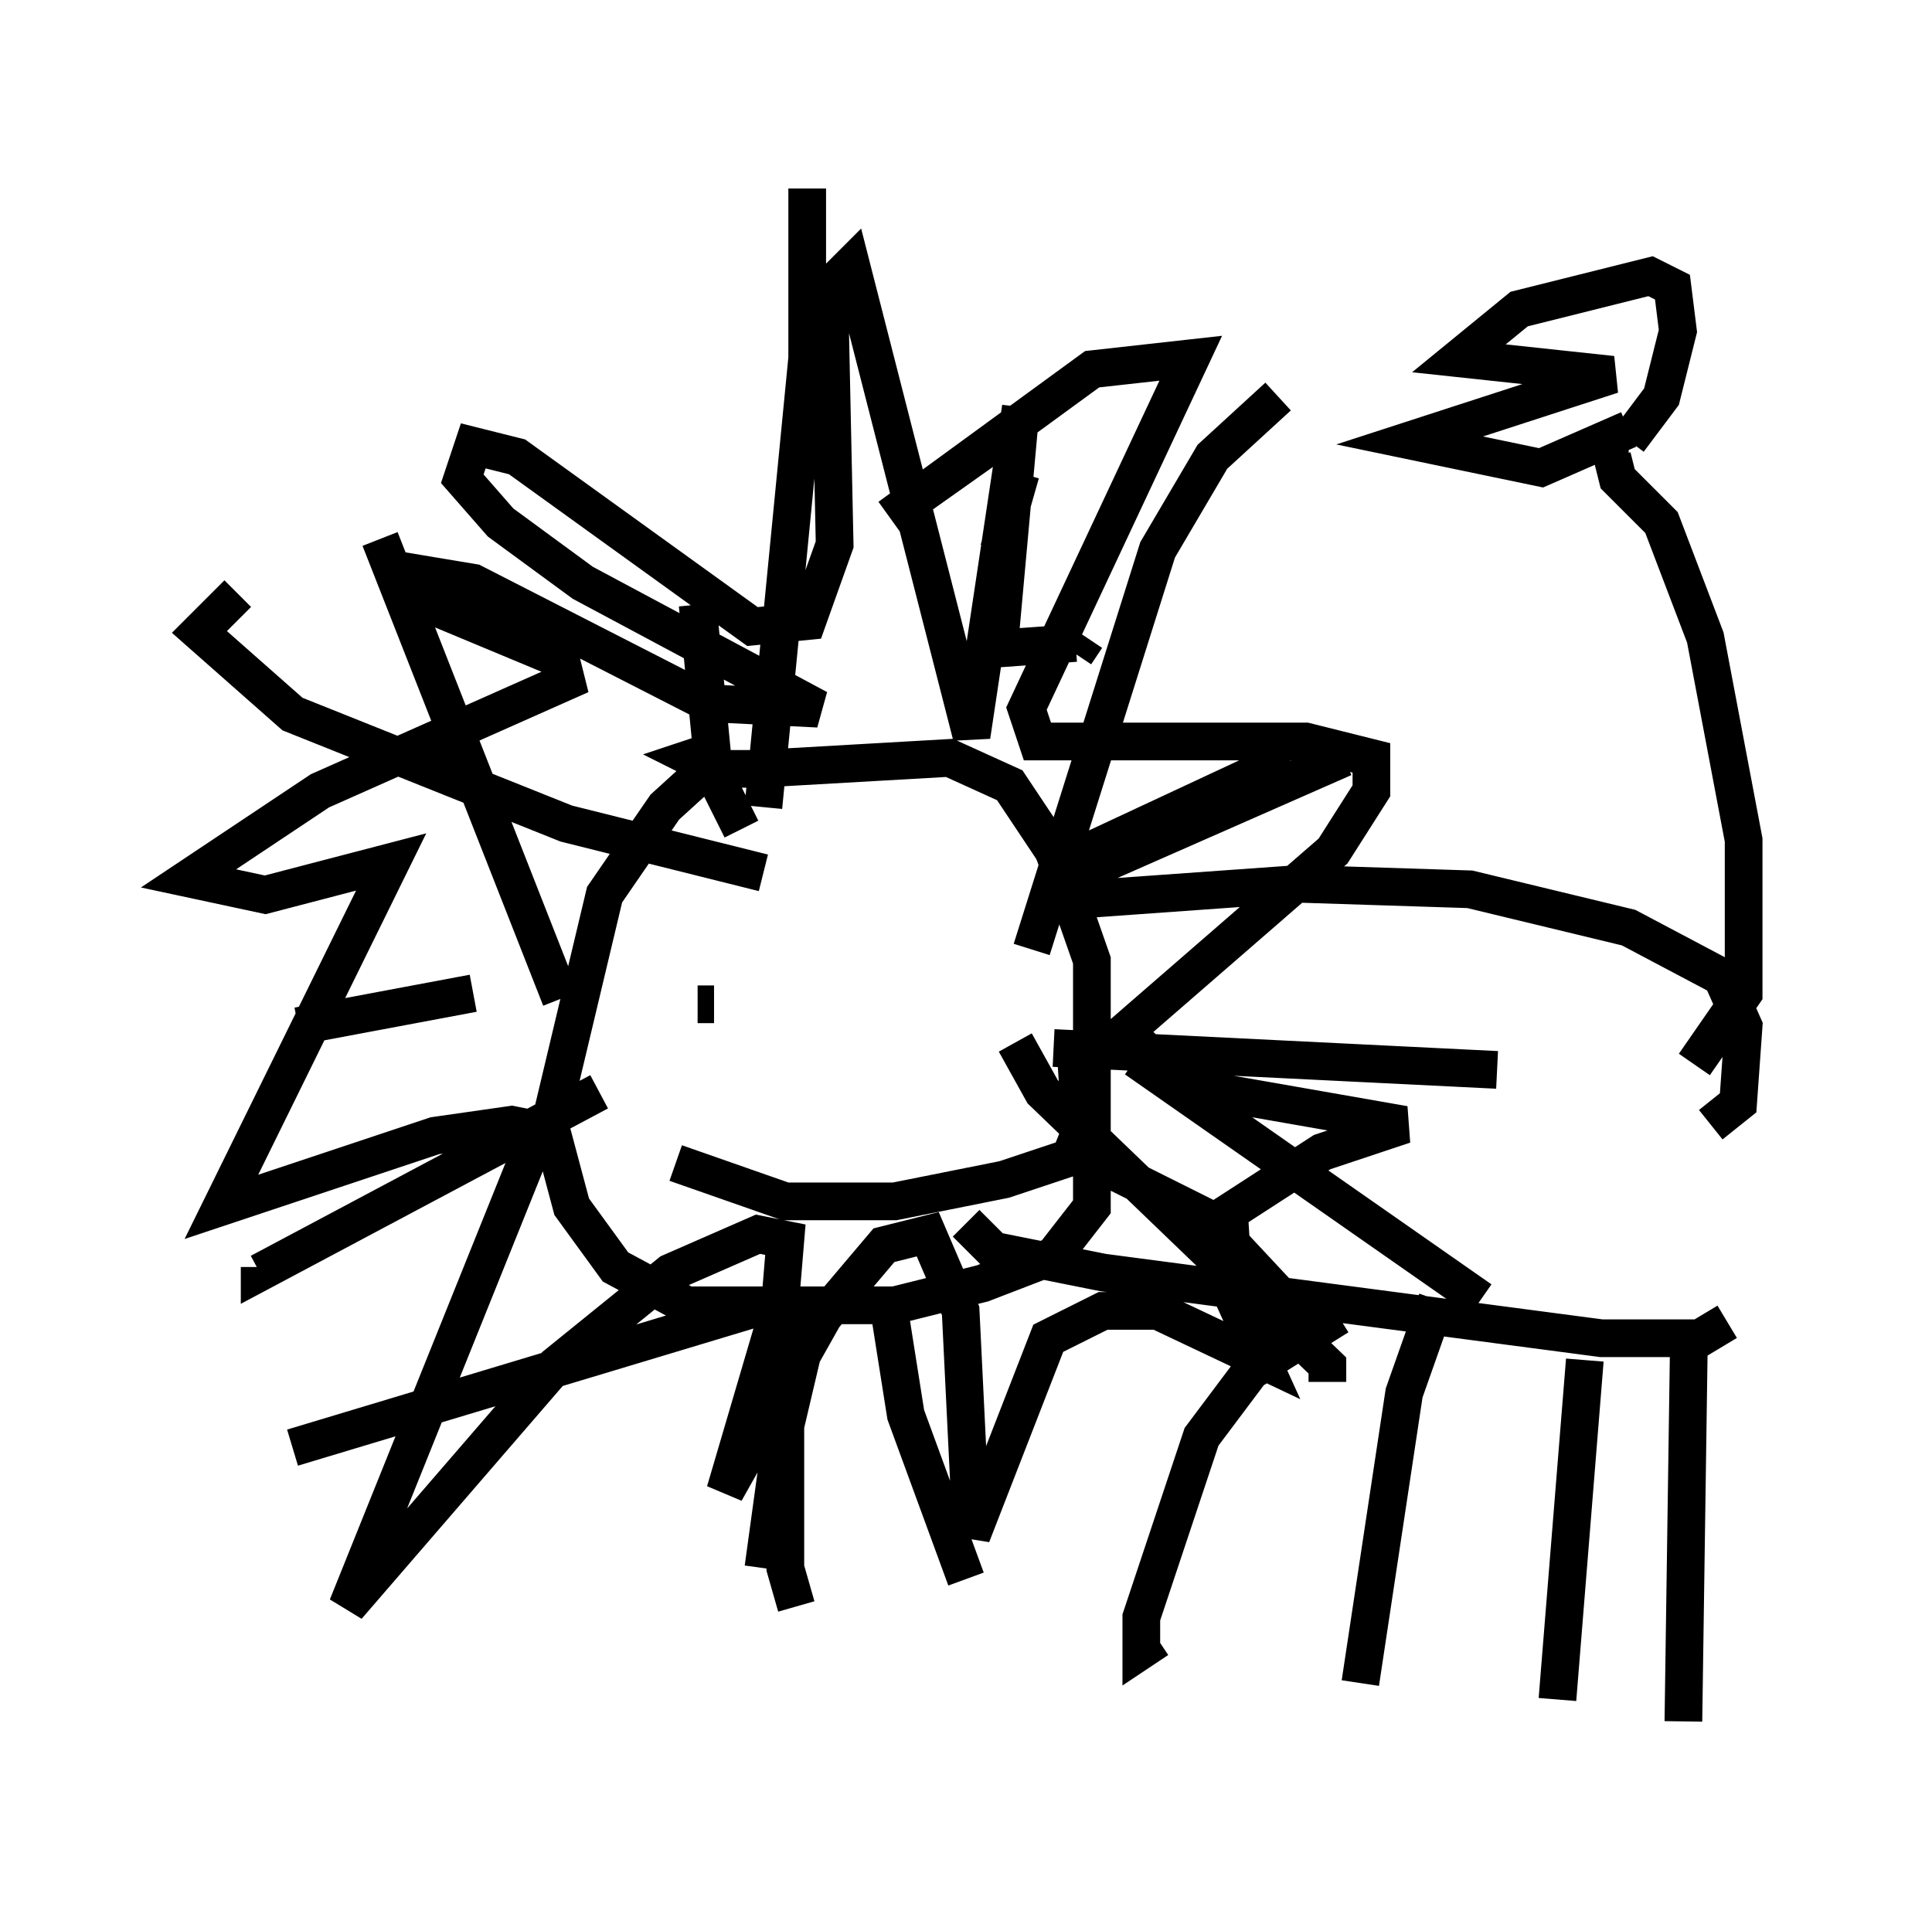 <?xml version="1.0" encoding="utf-8" ?>
<svg baseProfile="full" height="50.67" version="1.1" width="51.251" xmlns="http://www.w3.org/2000/svg" xmlns:ev="http://www.w3.org/2001/xml-events" xmlns:xlink="http://www.w3.org/1999/xlink"><defs /><rect fill="white" height="50.67" width="51.251" x="0" y="0" /><path d="M21.994, 18.799 m-2.76, 1.162 l-1.598, 1.453 -1.598, 2.324 l-1.453, 6.101 0.581, 2.179 l1.162, 1.598 1.888, 1.017 l5.52, 0.0 2.324, -0.581 l1.888, -0.726 1.017, -1.307 l0.0, -6.536 -1.017, -2.905 l-1.162, -1.743 -1.598, -0.726 l-5.084, 0.291 -1.162, 0.0 l-0.581, -0.291 0.436, -0.145 m-0.291, 6.682 l0.436, 0.0 m5.374, -2.034 l0.0, 0.0 m-0.726, 5.084 l0.0, 0.0 m-5.665, 1.162 l2.905, 1.017 2.905, 0.0 l2.905, -0.581 1.743, -0.581 l0.291, -0.726 -0.145, -2.179 m-13.654, -1.307 l-4.793, -12.201 m9.587, 7.698 l-0.726, -1.453 -0.436, -4.503 m7.989, -1.453 l0.581, -2.034 m1.453, 4.793 l0.291, -0.436 m-1.162, 6.246 l6.536, -3.05 m-6.246, 7.698 l11.765, 0.581 m-10.313, 2.615 l2.615, 1.307 2.034, 2.179 m-12.782, -0.291 l-1.017, 7.408 m1.017, -7.263 l-13.508, 4.067 m8.134, -9.441 l-9.006, 4.793 0.0, -0.145 m5.665, -7.263 l-4.648, 0.872 m12.346, -4.067 l-5.229, -1.307 -7.263, -2.905 l-2.469, -2.179 1.017, -1.017 m13.944, 5.665 l1.162, -11.911 0.0, -4.503 m5.955, 20.19 l3.341, -10.603 1.453, -2.469 l1.743, -1.598 m-5.52, 12.782 l7.263, -3.196 m-5.52, 7.989 l9.151, 6.391 m-12.346, -6.827 l0.726, 1.307 7.553, 7.263 l0.0, 0.436 m-11.62, -1.888 l0.436, 2.76 1.598, 4.358 m-4.212, -6.536 l-0.581, 2.469 0.0, 3.777 l0.291, 1.017 m7.263, -18.737 l6.101, -0.436 4.503, 0.145 l4.212, 1.017 2.469, 1.307 l0.581, 1.307 -0.145, 2.034 l-0.726, 0.581 m-19.754, 2.615 l0.726, 0.726 2.905, 0.581 l13.218, 1.743 2.615, 0.0 l0.726, -0.436 m-10.313, -0.145 l-2.324, 1.453 -1.307, 1.743 l-1.598, 4.793 0.0, 0.872 l0.436, -0.291 m7.408, -9.006 l-0.872, 2.469 -1.162, 7.698 m5.955, -8.57 l-0.726, 9.006 m3.486, -9.441 l-0.145, 10.022 m0.291, -17.43 l1.307, -1.888 0.0, -4.067 l-1.017, -5.374 -1.162, -3.05 l-1.162, -1.162 -0.145, -0.581 l0.436, 0.0 m0.0, -0.726 l-2.324, 1.017 -3.486, -0.726 l5.374, -1.743 -4.067, -0.436 l1.598, -1.307 3.486, -0.872 l0.581, 0.291 0.145, 1.162 l-0.436, 1.743 -0.872, 1.162 m-14.67, 5.374 l-2.034, 0.145 0.581, -6.391 l-1.307, 8.715 -3.196, -12.492 l-0.581, 0.581 0.145, 6.827 l-0.726, 2.034 -1.453, 0.145 l-6.246, -4.503 -1.162, -0.291 l-0.291, 0.872 1.017, 1.162 l2.179, 1.598 6.246, 3.341 l-2.905, -0.145 -6.246, -3.196 l-1.743, -0.291 0.581, 0.872 l3.486, 1.453 0.145, 0.581 l-6.536, 2.905 -3.486, 2.324 l2.034, 0.436 3.341, -0.872 l-4.503, 9.151 5.665, -1.888 l2.034, -0.291 0.726, 0.145 l-5.084, 12.637 5.52, -6.391 l3.05, -2.469 2.324, -1.017 l0.726, 0.145 -0.145, 1.743 l-1.453, 4.939 2.615, -4.648 l1.598, -1.888 1.162, -0.291 l0.872, 2.034 0.291, 5.955 l2.034, -5.229 1.453, -0.726 l1.453, 0.0 2.76, 1.307 l-0.726, -1.598 -0.145, -2.324 l2.469, -1.598 2.179, -0.726 l-5.81, -1.017 -1.598, -1.453 l5.52, -4.793 1.017, -1.598 l0.0, -0.872 -1.743, -0.436 l-7.117, 0.0 -0.291, -0.872 l4.358, -9.296 -2.615, 0.291 l-5.374, 3.922 3.486, -2.469 " fill="none" stroke="black" stroke-width="1" /></svg>